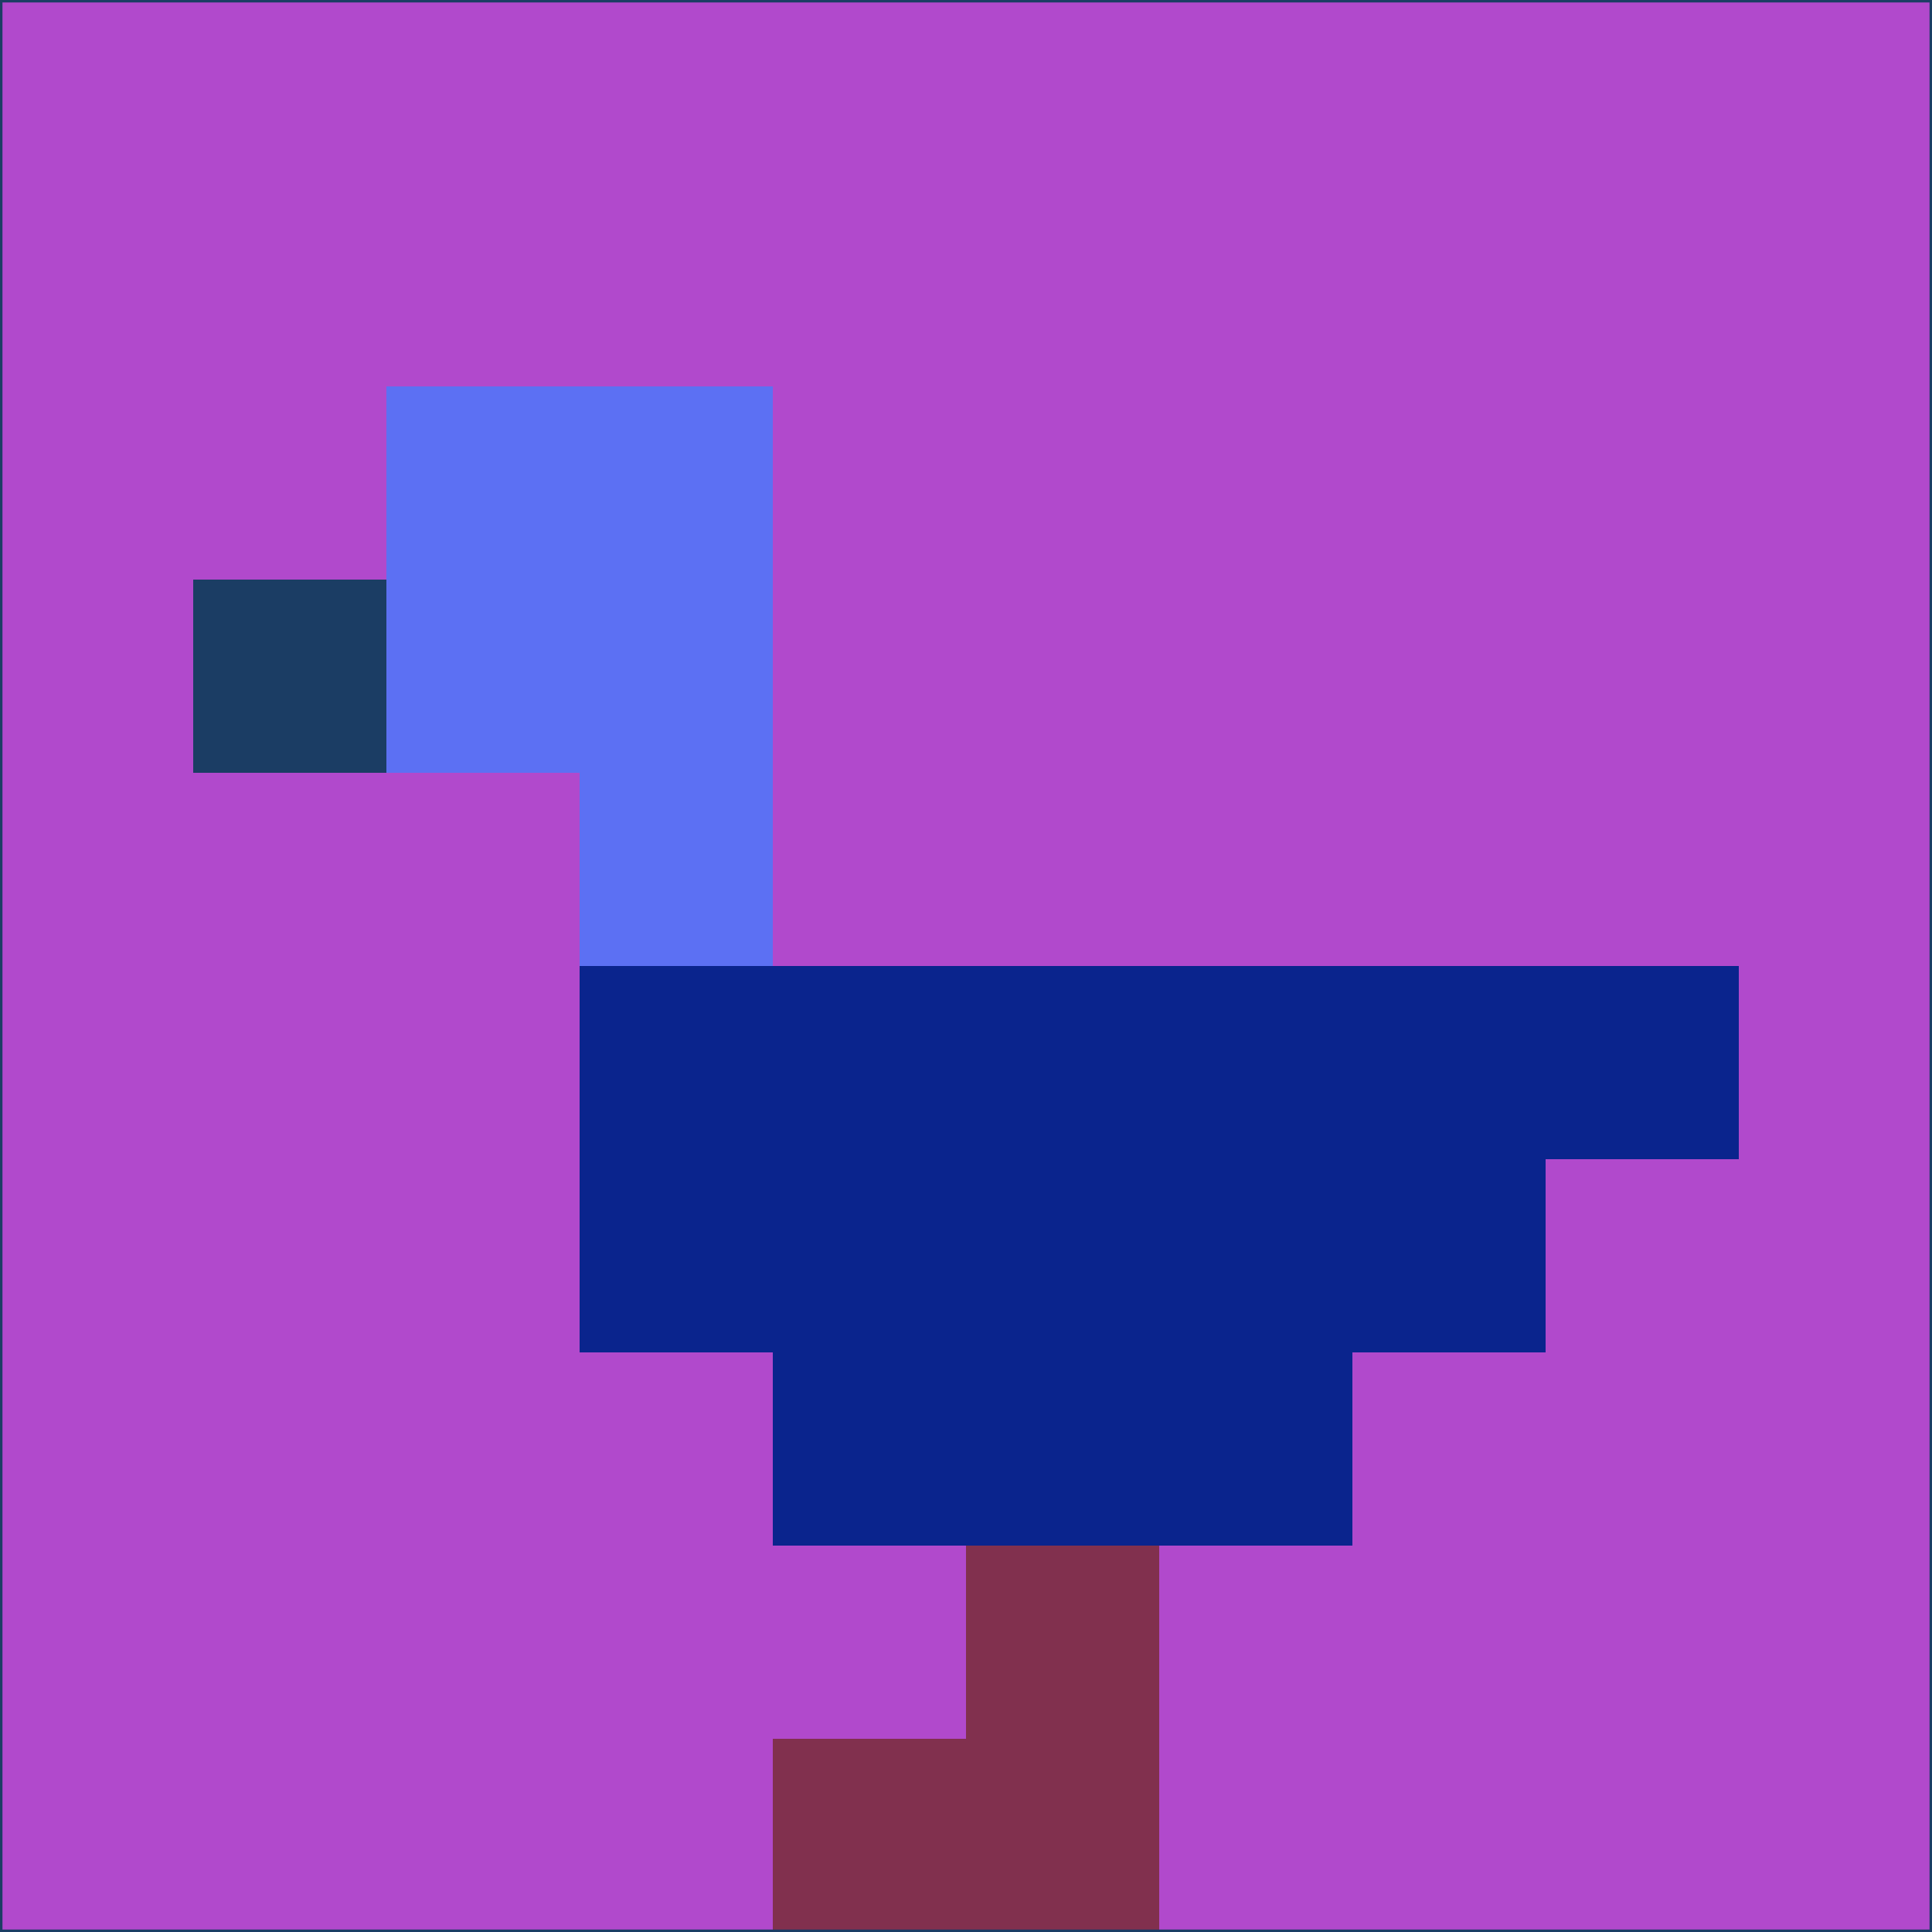 <svg xmlns="http://www.w3.org/2000/svg" version="1.1" width="785" height="785">
  <title>'goose-pfp-694263' by Dmitri Cherniak (Cyberpunk Edition)</title>
  <desc>
    seed=146868
    backgroundColor=#b149cc
    padding=20
    innerPadding=0
    timeout=500
    dimension=1
    border=false
    Save=function(){return n.handleSave()}
    frame=12

    Rendered at 2024-09-15T22:37:01.066Z
    Generated in 1ms
    Modified for Cyberpunk theme with new color scheme
  </desc>
  <defs/>
  <rect width="100%" height="100%" fill="#b149cc"/>
  <g>
    <g id="0-0">
      <rect x="0" y="0" height="785" width="785" fill="#b149cc"/>
      <g>
        <!-- Neon blue -->
        <rect id="0-0-2-2-2-2" x="157" y="157" width="157" height="157" fill="#5c70f3"/>
        <rect id="0-0-3-2-1-4" x="235.5" y="157" width="78.5" height="314" fill="#5c70f3"/>
        <!-- Electric purple -->
        <rect id="0-0-4-5-5-1" x="314" y="392.5" width="392.5" height="78.5" fill="#0a248d"/>
        <rect id="0-0-3-5-5-2" x="235.5" y="392.5" width="392.5" height="157" fill="#0a248d"/>
        <rect id="0-0-4-5-3-3" x="314" y="392.5" width="235.5" height="235.5" fill="#0a248d"/>
        <!-- Neon pink -->
        <rect id="0-0-1-3-1-1" x="78.5" y="235.5" width="78.5" height="78.5" fill="#1b3d64"/>
        <!-- Cyber yellow -->
        <rect id="0-0-5-8-1-2" x="392.5" y="628" width="78.5" height="157" fill="#81304e"/>
        <rect id="0-0-4-9-2-1" x="314" y="706.5" width="157" height="78.5" fill="#81304e"/>
      </g>
      <rect x="0" y="0" stroke="#1b3d64" stroke-width="2" height="785" width="785" fill="none"/>
    </g>
  </g>
  <script xmlns=""/>
</svg>